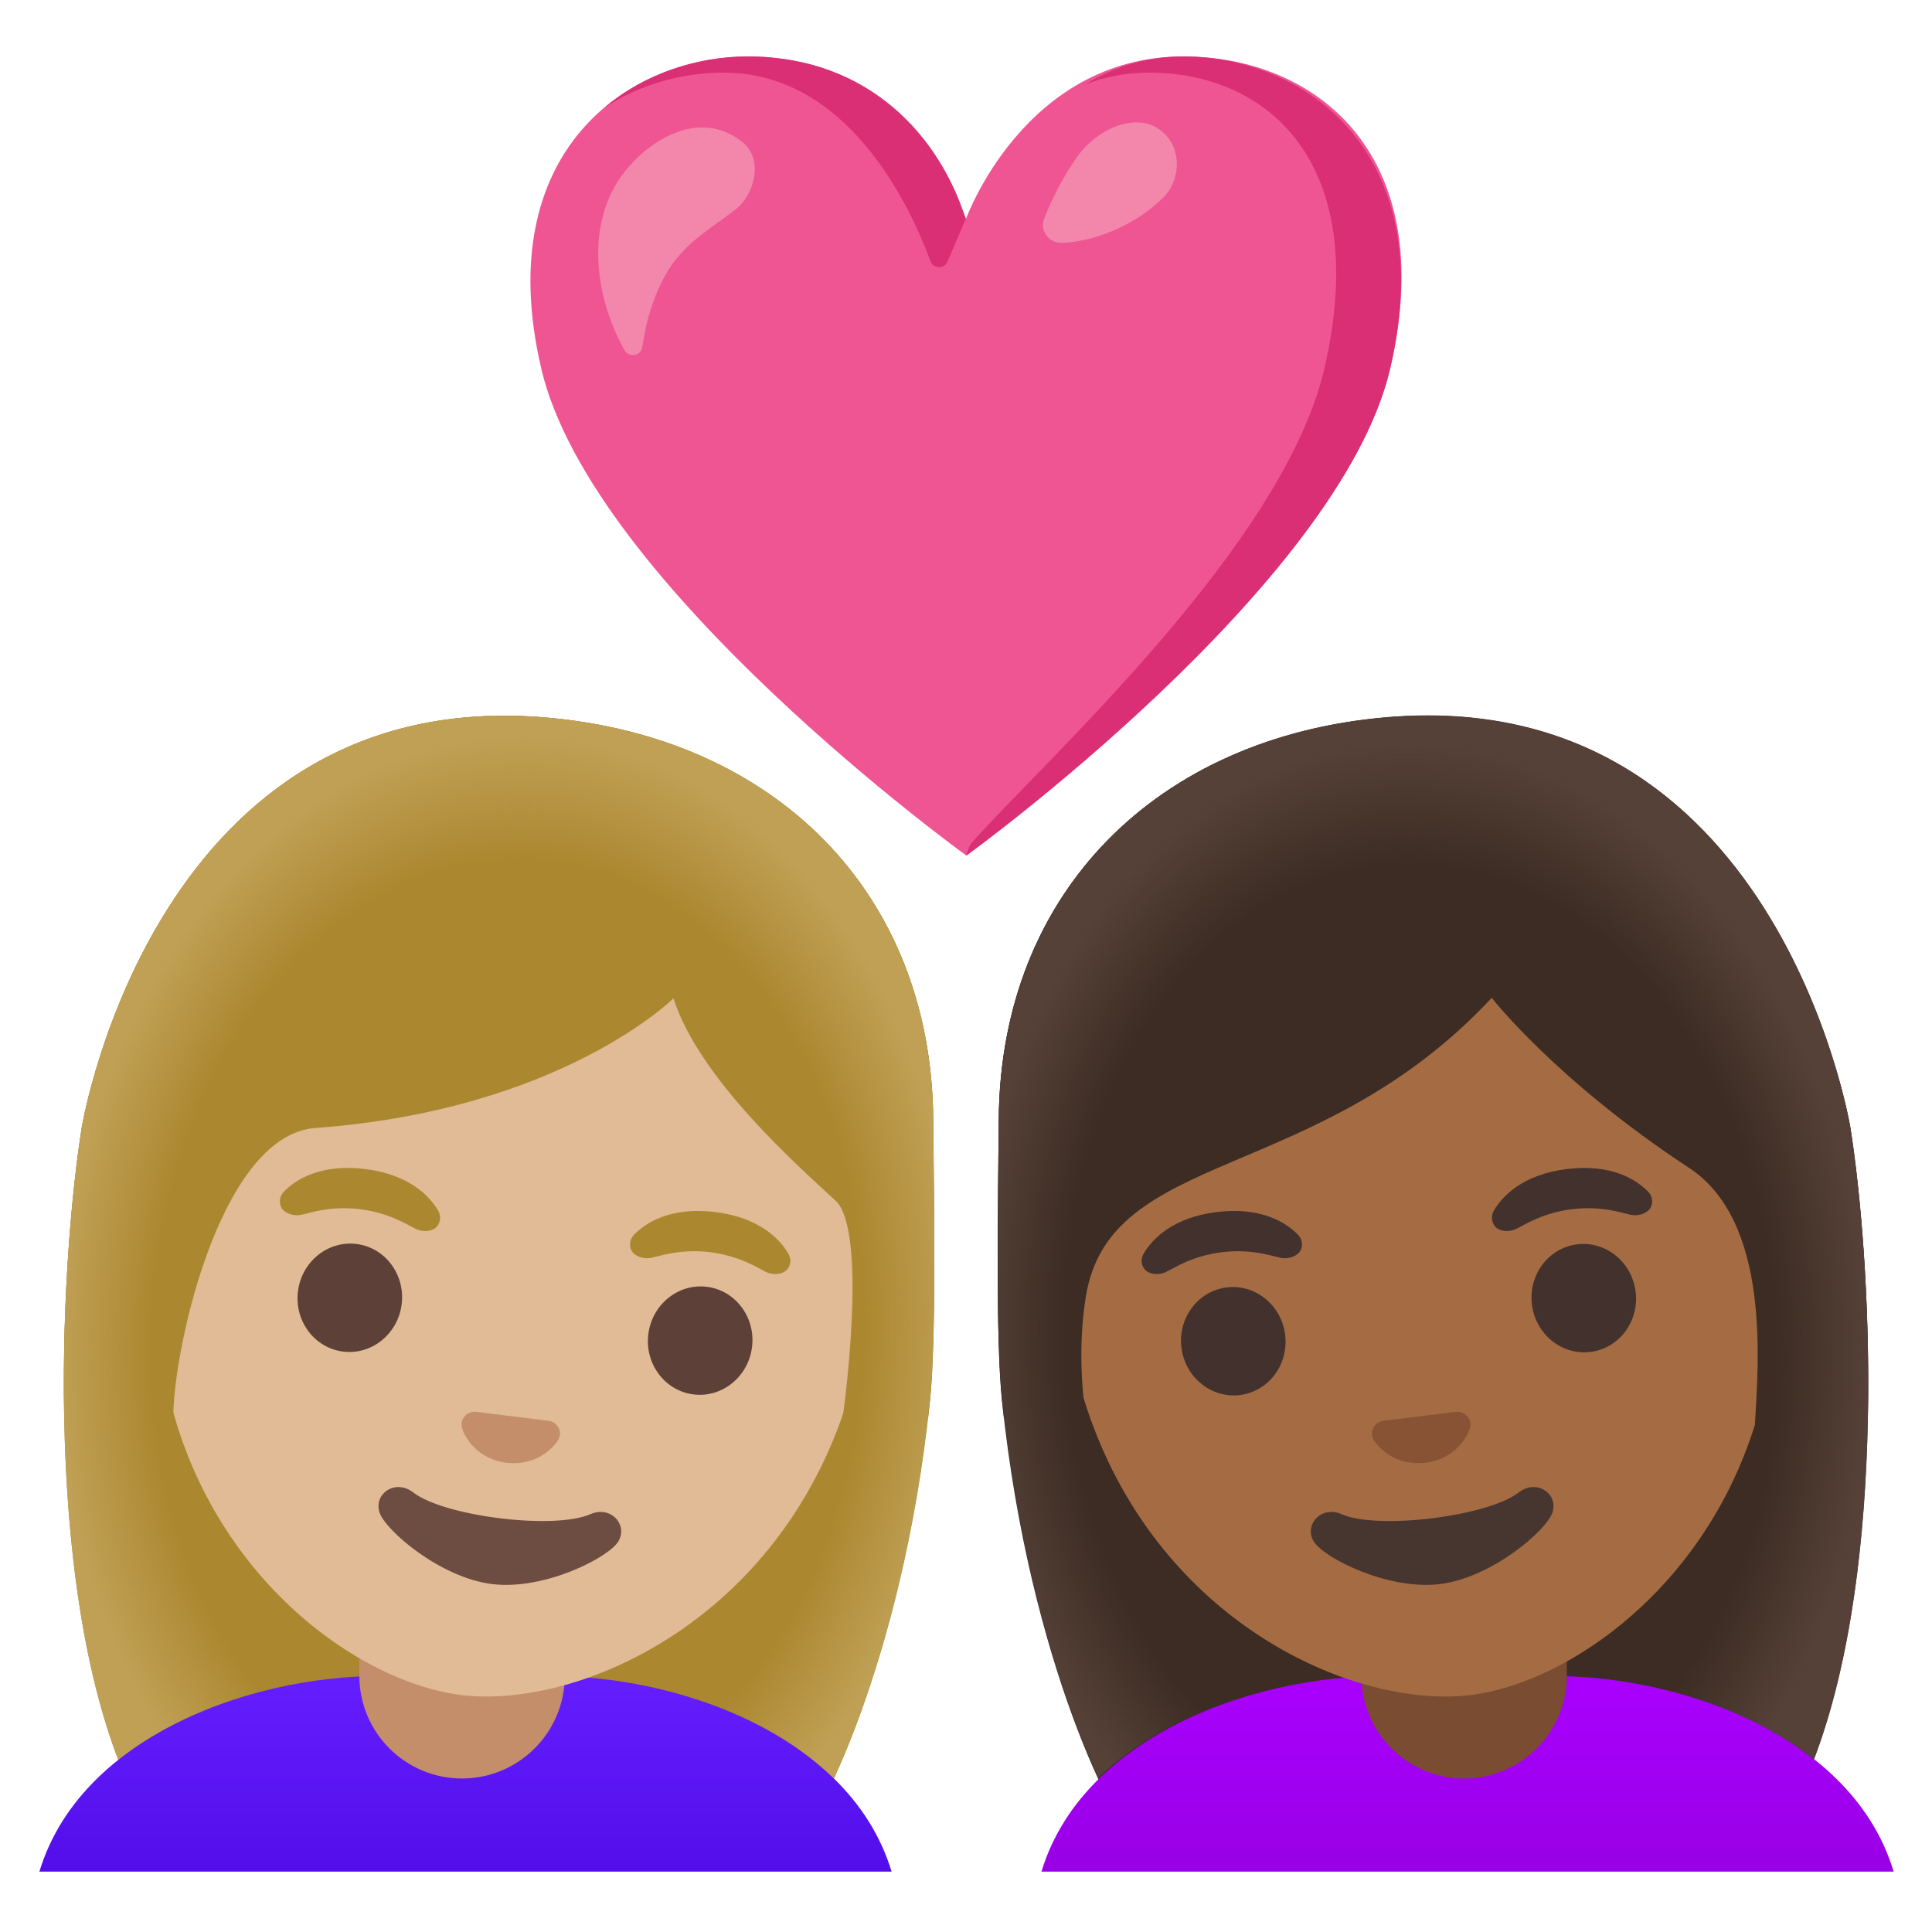 <svg style="enable-background:new 0 0 128 128;" viewBox="0 0 128 128" xmlns="http://www.w3.org/2000/svg" xmlns:xlink="http://www.w3.org/1999/xlink">
  <g>
    <g id="hair_8_">
      <path id="hair_9_" d="M5.43,74.62c0.06-0.26,4.95-29.34,30.8-27.08c15.04,1.31,25.48,11.52,25.6,26.61 c0.04,5.32,0.22,14.51-0.22,18.69c-1.83,17.58-7.74,28.43-8.53,28.63c-4.16,1.02-41.34,3.35-44.09-2.23 C2.65,106.44,3.99,83.56,5.43,74.62z" style="fill:#AB872F;"/>
    </g>
    <linearGradient id="SVGID_1_" gradientTransform="matrix(-1 0 0 1 1241.643 0)" gradientUnits="userSpaceOnUse" x1="1210.798" x2="1210.798" y1="123.518" y2="110.865">
      <stop offset="0" style="stop-color:#530EEB"/>
      <stop offset="1" style="stop-color:#651FFF"/>
    </linearGradient>
    <path d="M27.08,111.11h3.76h3.76c8.69-0.66,21.56,3.24,24.47,12.89H30.85H2.61 C5.52,114.36,18.39,110.45,27.08,111.11z" style="fill:url(#SVGID_1_);"/>
    <path id="neck_2_" d="M30.61,117.83L30.61,117.83c-3.76,0-6.8-3.05-6.8-6.8v-4.54h13.61v4.54 C37.41,114.79,34.36,117.83,30.61,117.83z" style="fill:#C48E6A;"/>
    <g id="face_1_">
      <g id="head_1_">
        <path d="M37.51,55.63L37.51,55.63L37.51,55.63C25.36,54.14,13,61.79,10.64,80.95 c-1.89,15.39,6.52,25.66,14.46,29.61c1.89,0.94,3.76,1.53,5.45,1.74c1.68,0.21,3.62,0.09,5.67-0.36 c8.66-1.9,19.33-9.84,21.23-25.25C59.8,67.53,49.66,57.12,37.51,55.63z" style="fill:#E0BB95;"/>
      </g>
      <path id="nose_1_" d="M36.63,94.22c-0.07-0.04-0.14-0.07-0.22-0.08l-4.94-0.61c-0.08,0-0.15,0.01-0.23,0.03 c-0.47,0.13-0.77,0.56-0.62,1.08c0.15,0.52,0.96,2.03,2.94,2.27c1.98,0.24,3.13-1.02,3.41-1.49 C37.25,94.95,37.06,94.46,36.63,94.22z" style="fill:#C48E6A;"/>
      <g id="eyebrows_1_">
        <path d="M29.03,80.21c-0.55-0.95-1.91-2.4-4.85-2.76s-4.61,0.71-5.37,1.5c-0.34,0.35-0.32,0.8-0.15,1.09 c0.16,0.27,0.68,0.57,1.31,0.44c0.63-0.13,1.89-0.6,3.88-0.37c1.99,0.26,3.1,1.02,3.68,1.3c0.58,0.28,1.16,0.12,1.38-0.11 C29.14,81.06,29.27,80.63,29.03,80.21z" style="fill:#AB872F;"/>
        <path d="M52.23,83.06c-0.55-0.95-1.91-2.4-4.85-2.76s-4.61,0.71-5.37,1.5c-0.34,0.35-0.32,0.8-0.15,1.09 c0.16,0.27,0.68,0.57,1.31,0.44c0.63-0.13,1.89-0.6,3.88-0.37c1.99,0.26,3.1,1.02,3.68,1.3c0.58,0.28,1.16,0.12,1.38-0.11 C52.35,83.91,52.48,83.48,52.23,83.06z" style="fill:#AB872F;"/>
      </g>
      <g id="eyes_1_">
        <ellipse cx="46.34" cy="88.83" rx="3.59" ry="3.46" style="fill:#5D4037;" transform="matrix(0.122 -0.993 0.993 0.122 -47.473 123.997)"/>
        <ellipse cx="23.13" cy="85.98" rx="3.59" ry="3.46" style="fill:#5D4037;" transform="matrix(0.122 -0.993 0.993 0.122 -65.024 98.46)"/>
      </g>
      <path id="mouth_1_" d="M39.11,100.32c-2.39,1.05-9.67,0.15-11.73-1.44c-1.18-0.92-2.63,0.08-2.24,1.31 c0.38,1.2,4.03,4.34,7.47,4.76c3.44,0.42,7.69-1.74,8.35-2.82C41.63,101.04,40.48,99.72,39.11,100.32z" style="fill:#6D4C41;"/>
    </g>
    <path id="hair_7_" d="M36.22,47.55C10.37,45.29,5.49,74.36,5.43,74.62c-0.67,4.18-1.32,11.4-1.18,19.21 l7.24,0.51c-0.22-3.96,2.88-19.14,9.42-19.61c16.27-1.19,23.71-8.59,23.71-8.59c1.7,5.36,8.36,11.2,10.74,13.41 c1.95,1.81,0.84,11.69,0.47,14.4h5.66c0.04-0.36,0.08-0.72,0.12-1.09c0.43-4.18,0.26-13.37,0.22-18.69 C61.7,59.06,51.26,48.86,36.22,47.55z" style="fill:#AB872F;"/>
    <radialGradient id="hairHighlights_1_" cx="33.662" cy="88.578" gradientTransform="matrix(0.999 0.05 -0.067 1.339 5.939 -31.722)" gradientUnits="userSpaceOnUse" r="30.737">
      <stop offset="0.765" style="stop-color:#BFA055;stop-opacity:0"/>
      <stop offset="0.966" style="stop-color:#BFA055"/>
    </radialGradient>
    <path id="hairHighlights" d="M61.82,74.15c-0.12-15.09-10.56-25.29-25.6-26.61 C10.37,45.29,5.49,74.36,5.43,74.62c-1.34,8.35-2.6,28.87,2.4,41.97c5.33-4.24,13.28-5.94,19.25-5.48h3.76h3.76 c6.52-0.5,15.39,1.57,20.64,6.71c2.12-4.59,5.14-13.29,6.35-24.98C62.04,88.67,61.86,79.47,61.82,74.15z" style="fill:url(#hairHighlights_1_);"/>
  </g>
  <g>
    <path d="M78.41,3.74C67.87,3.74,64,14.5,64,14.5S60.18,3.74,49.57,3.74c-7.97,0-17.07,6.32-13.71,20.68 c3.36,14.36,28.16,32.26,28.16,32.26s24.72-17.9,28.08-32.26C95.46,10.06,87.02,3.74,78.41,3.74z" style="fill:#EF5592;"/>
    <g>
      <path d="M47.94,4.81c8.27,0,12.38,8.89,13.71,12.5c0.19,0.51,0.91,0.53,1.12,0.03l1.21-2.83 c-1.71-5.45-6.4-10.77-14.41-10.77c-3.32,0-6.82,1.1-9.55,3.41C42.42,5.56,45.25,4.81,47.94,4.81z" style="fill:#DA2E75;"/>
      <path d="M78.41,3.74c-2.55,0-4.7,0.74-6.51,1.85c1.27-0.49,2.68-0.78,4.23-0.78 c7.8,0,14.77,5.91,11.62,19.58c-2.7,11.73-18.5,25.96-23.32,31.39c-0.31,0.35-0.41,0.91-0.41,0.91s24.72-17.9,28.08-32.26 C95.46,10.06,86.38,3.74,78.41,3.74z" style="fill:#DA2E75;"/>
    </g>
    <path d="M41.4,11.36c1.8-2.25,5.03-4.11,7.76-1.97c1.48,1.16,0.83,3.54-0.49,4.54 c-1.93,1.46-3.6,2.34-4.77,4.63c-0.7,1.38-1.13,2.88-1.34,4.42c-0.08,0.61-0.88,0.75-1.18,0.22 C39.34,19.6,38.77,14.65,41.4,11.36z" style="fill:#F386AB;"/>
    <path d="M70.31,16.09c-0.85,0-1.44-0.82-1.13-1.61c0.57-1.45,1.31-2.86,2.2-4.11 c1.32-1.85,3.82-2.92,5.41-1.81c1.63,1.15,1.42,3.43,0.27,4.54C74.61,15.49,71.53,16.09,70.31,16.09z" style="fill:#F386AB;"/>
  </g>
  <g>
    <g id="hair_2_">
      <path id="hair_3_" d="M122.57,74.62c-0.06-0.26-4.95-29.34-30.8-27.08c-15.04,1.31-25.48,11.52-25.6,26.61 c-0.04,5.32-0.22,14.51,0.22,18.69c1.83,17.58,7.74,28.43,8.53,28.63c4.16,1.02,41.34,3.35,44.09-2.23 C125.35,106.44,124.01,83.56,122.57,74.62z" style="fill:#3C2C23;"/>
    </g>
    <linearGradient id="SVGID_2_" gradientUnits="userSpaceOnUse" x1="97.236" x2="97.236" y1="123.518" y2="110.865">
      <stop offset="0" style="stop-color:#9900E6"/>
      <stop offset="1" style="stop-color:#AA00FF"/>
    </linearGradient>
    <path d="M101,111.11h-3.76h-3.76C84.78,110.45,71.91,114.36,69,124h28.23h28.23 C122.57,114.36,109.69,110.45,101,111.11z" style="fill:url(#SVGID_2_);"/>
    <path id="neck" d="M97,117.83L97,117.83c-3.76,0-6.8-3.05-6.8-6.8v-4.54h13.61v4.54 C103.8,114.79,100.75,117.83,97,117.83z" style="fill:#7A4C32;"/>
    <g id="face_125_">
      <g id="head_349_">
        <path d="M90.49,55.63L90.49,55.63L90.49,55.63c12.15-1.49,24.51,6.16,26.86,25.32 c1.89,15.39-6.52,25.66-14.46,29.61c-1.89,0.94-3.76,1.53-5.45,1.74c-1.68,0.21-3.62,0.09-5.67-0.36 c-8.66-1.9-19.33-9.84-21.23-25.25C68.2,67.53,78.34,57.12,90.49,55.63z" style="fill:#A56C43;"/>
      </g>
      <path id="nose_177_" d="M91.37,94.22c0.07-0.04,0.14-0.07,0.22-0.08l4.94-0.61c0.08,0,0.15,0.01,0.23,0.03 c0.47,0.13,0.77,0.56,0.62,1.08c-0.15,0.52-0.96,2.03-2.94,2.27c-1.98,0.24-3.13-1.02-3.41-1.49 C90.75,94.95,90.94,94.46,91.37,94.22z" style="fill:#875334;"/>
      <g id="eyebrows_178_">
        <path d="M98.97,80.21c0.55-0.95,1.91-2.4,4.85-2.76s4.61,0.71,5.37,1.5c0.34,0.35,0.32,0.8,0.15,1.09 c-0.16,0.27-0.68,0.57-1.31,0.44c-0.63-0.13-1.89-0.6-3.88-0.37c-1.99,0.26-3.1,1.02-3.68,1.3c-0.58,0.28-1.16,0.12-1.38-0.11 C98.86,81.06,98.73,80.63,98.97,80.21z" style="fill:#42312C;"/>
        <path d="M75.77,83.06c0.55-0.95,1.91-2.4,4.85-2.76s4.61,0.71,5.37,1.5c0.34,0.35,0.32,0.8,0.15,1.09 c-0.16,0.27-0.68,0.57-1.31,0.44c-0.63-0.13-1.89-0.6-3.88-0.37c-1.99,0.26-3.1,1.02-3.68,1.3c-0.58,0.28-1.16,0.12-1.38-0.11 C75.65,83.91,75.52,83.48,75.77,83.06z" style="fill:#42312C;"/>
      </g>
      <g id="eyes_175_">
        <ellipse cx="81.66" cy="88.83" rx="3.46" ry="3.59" style="fill:#42312C;" transform="matrix(0.993 -0.122 0.122 0.993 -10.217 10.614)"/>
        <ellipse cx="104.87" cy="85.98" rx="3.46" ry="3.59" style="fill:#42312C;" transform="matrix(0.993 -0.122 0.122 0.993 -9.696 13.421)"/>
      </g>
      <path id="mouth_103_" d="M88.89,100.32c2.39,1.05,9.67,0.15,11.73-1.44c1.18-0.92,2.63,0.08,2.24,1.31 c-0.38,1.2-4.03,4.34-7.47,4.76c-3.44,0.42-7.69-1.74-8.35-2.82C86.37,101.04,87.52,99.72,88.89,100.32z" style="fill:#473530;"/>
    </g>
    <g id="hair_1_">
      <path id="hair" d="M123.74,94.36c0.18-8.02-0.48-15.47-1.17-19.74c-0.06-0.26-4.95-29.34-30.8-27.08 c-15.04,1.31-25.48,11.52-25.6,26.61c-0.04,5.32-0.22,14.51,0.22,18.69c0.04,0.37,0.08,0.73,0.12,1.09h5.43 c-0.37-2.7-0.42-5.33-0.01-7.96c1.53-9.93,15.32-7.43,26.9-19.86c0,0,4.28,5.49,13.07,11.26c5.44,3.57,4.59,13,4.37,16.96 L123.74,94.36z" style="fill:#3C2C23;"/>
      <radialGradient id="hairHighlights_2_" cx="1153.78" cy="88.555" gradientTransform="matrix(-0.999 0.05 0.067 1.339 1240.799 -87.335)" gradientUnits="userSpaceOnUse" r="30.737">
        <stop offset="0.765" style="stop-color:#554138;stop-opacity:0"/>
        <stop offset="0.966" style="stop-color:#554138"/>
      </radialGradient>
      <path id="hairHighlights_4_" d="M66.18,74.13c0.12-15.09,10.56-25.29,25.6-26.61 c25.85-2.26,30.74,26.82,30.8,27.08c1.34,8.35,2.6,28.87-2.4,41.97c-5.33-4.24-13.28-5.94-19.25-5.48h-3.76h-3.76 c-6.52-0.5-15.39,1.57-20.64,6.71c-2.12-4.59-5.14-13.29-6.35-24.98C65.96,88.65,66.14,79.45,66.18,74.13z" style="fill:url(#hairHighlights_2_);"/>
    </g>
  </g>
</svg>